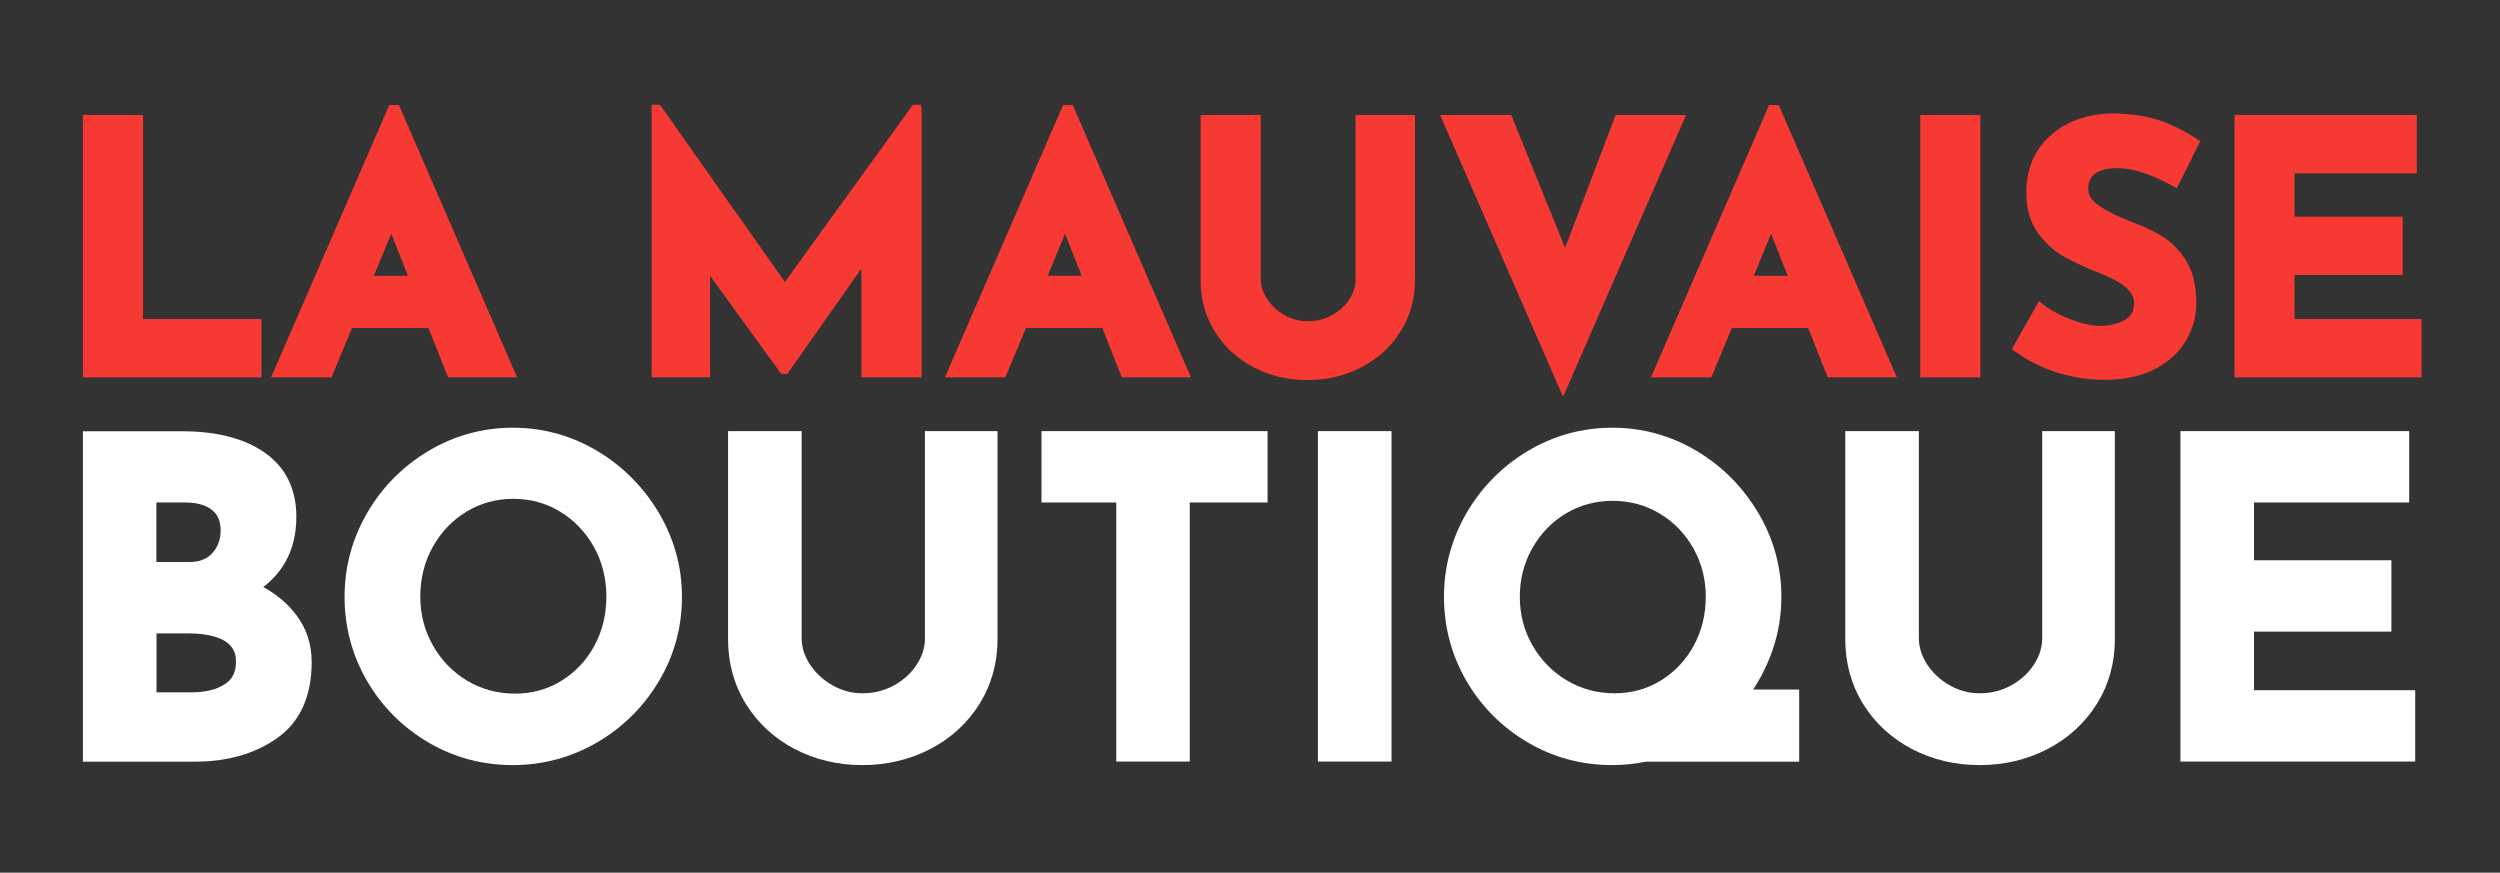 <?xml version="1.0" encoding="utf-8"?>
<!-- Generator: Adobe Illustrator 25.0.1, SVG Export Plug-In . SVG Version: 6.00 Build 0)  -->
<svg version="1.1" id="Calque_1" xmlns="http://www.w3.org/2000/svg" xmlns:xlink="http://www.w3.org/1999/xlink" x="0px" y="0px"
	 viewBox="0 0 212 74" style="enable-background:new 0 0 212 74;" xml:space="preserve">
<rect x="0" y="0" width="212" height="74" fill="#333333" stroke="none"/>
<style type="text/css">
	.st0{fill:#F73934;}
	.st1{fill:#FFFFFF;}
</style>
<g>
	<polygon class="st0" points="22.17,27.05 12.13,27.05 12.13,9.75 7.03,9.75 7.03,32 22.17,32 	"/>
	<path class="st0" d="M36.34,27.82L37.99,32h5.86L33.83,8.91h-0.82L22.99,32h5.12l1.74-4.18H36.34z M33.18,19.82l1.41,3.57H31.7
		L33.18,19.82z"/>
	<polygon class="st0" points="66.3,31.71 66.76,31.71 73.05,22.77 73.05,32 78.15,32 78.15,9.32 78.09,8.88 77.42,8.88 66.56,23.91 
		56.1,9.07 55.94,8.88 55.26,8.88 55.26,32 60.21,32 60.21,23.38 66.11,31.52 	"/>
	<path class="st0" d="M95.13,32h5.86L90.97,8.91h-0.82L80.13,32h5.12L87,27.82h6.48L95.13,32z M90.32,19.82l1.41,3.57h-2.89
		L90.32,19.82z"/>
	<path class="st0" d="M114.96,23.66c0,0.6-0.17,1.15-0.52,1.7c-0.35,0.55-0.85,1.01-1.48,1.36c-0.63,0.35-1.32,0.52-2.08,0.52
		c-0.69,0-1.35-0.18-1.96-0.52c-0.61-0.35-1.11-0.81-1.47-1.37c-0.36-0.55-0.54-1.11-0.54-1.7V9.75h-5.1v14
		c0,1.61,0.41,3.08,1.21,4.37c0.8,1.29,1.91,2.31,3.29,3.03c1.37,0.72,2.91,1.08,4.56,1.08c1.65,0,3.19-0.36,4.57-1.08
		c1.39-0.72,2.51-1.74,3.32-3.03c0.82-1.29,1.23-2.77,1.23-4.37v-14h-5.04V23.66z"/>
	<polygon class="st0" points="142.98,9.75 137.01,9.75 132.72,21.02 128.15,9.75 122.12,9.75 132.55,33.65 	"/>
	<path class="st0" d="M150.84,8.91h-0.82L140,32h5.12l1.74-4.18h6.48l1.65,4.18h5.86L150.84,8.91z M148.72,23.39l1.47-3.57
		l1.41,3.57H148.72z"/>
	<rect x="162.84" y="9.75" class="st0" width="5.1" height="22.25"/>
	<path class="st0" d="M186.25,25.66c0-1.35-0.26-2.49-0.77-3.38c-0.51-0.89-1.16-1.6-1.93-2.11c-0.74-0.49-1.64-0.93-2.67-1.31
		c-1.2-0.45-2.17-0.93-2.88-1.42c-0.62-0.43-0.92-0.89-0.92-1.42c0-0.59,0.19-1.01,0.58-1.29c0.43-0.31,1.07-0.47,1.9-0.47
		c1.29,0,2.85,0.5,4.63,1.48l0.41,0.22l1.98-3.99l-0.33-0.22c-1.03-0.67-2.11-1.2-3.21-1.57c-1.1-0.37-2.49-0.56-4.13-0.56
		c0,0,0,0-0.01,0c-2.11,0.1-3.83,0.76-5.11,1.95c-1.3,1.2-1.96,2.81-1.96,4.77c0,1.35,0.33,2.49,0.97,3.39
		c0.63,0.88,1.38,1.57,2.25,2.05c0.82,0.45,1.86,0.93,3.1,1.42c1.87,0.74,2.82,1.56,2.82,2.46c0,0.7-0.24,1.16-0.76,1.46
		c-0.59,0.34-1.29,0.51-2.1,0.51c-0.7,0-1.51-0.17-2.4-0.5c-0.9-0.33-1.72-0.76-2.41-1.28l-0.4-0.3l-2.3,4.06l0.33,0.23
		c1.12,0.8,2.34,1.4,3.64,1.79c1.29,0.39,2.61,0.58,3.93,0.58c1.59,0,2.99-0.29,4.15-0.87c1.17-0.59,2.08-1.39,2.69-2.4
		C185.94,27.95,186.25,26.84,186.25,25.66z"/>
	<polygon class="st0" points="194.58,27.05 194.58,23.32 203.75,23.32 203.75,18.37 194.58,18.37 194.58,14.7 204.94,14.7 
		204.94,9.75 189.49,9.75 189.49,32 205.35,32 205.35,27.05 	"/>
	<g>
		<path class="st1" d="M22.32,49.78c0.79-0.59,1.43-1.32,1.91-2.18c0.6-1.08,0.9-2.35,0.9-3.77c0-2.35-0.89-4.18-2.66-5.43
			c-1.72-1.22-4.09-1.83-7.04-1.83H7.03v28.02h9.48c2.79,0,5.15-0.68,7.02-2.02c1.92-1.37,2.9-3.53,2.9-6.43
			c0-1.49-0.43-2.83-1.29-3.97C24.43,51.22,23.49,50.42,22.32,49.78z M18.71,44.97c0,0.78-0.23,1.41-0.7,1.93
			c-0.46,0.51-1.1,0.76-1.95,0.76h-2.8v-5.05h2.43c0.97,0,1.74,0.21,2.27,0.62C18.47,43.63,18.71,44.2,18.71,44.97z M13.26,53.71
			h2.62c4.13,0,4.13,1.83,4.13,2.43c0,0.86-0.31,1.48-0.96,1.89c-0.7,0.45-1.64,0.68-2.8,0.68h-2.98V53.71z"/>
		<path class="st1" d="M50.63,38.23c-2.19-1.3-4.59-1.96-7.14-1.96c-2.55,0-4.95,0.66-7.14,1.96c-2.18,1.3-3.94,3.07-5.21,5.26
			c-1.28,2.2-1.92,4.59-1.92,7.12c0,2.58,0.65,4.98,1.92,7.16c1.27,2.17,3.02,3.92,5.19,5.19c2.17,1.28,4.58,1.92,7.16,1.92
			c2.55,0,4.95-0.65,7.14-1.92c2.18-1.27,3.95-3.02,5.24-5.19c1.3-2.17,1.96-4.58,1.96-7.16c0-2.53-0.66-4.92-1.96-7.12
			C54.57,41.3,52.81,39.53,50.63,38.23z M47.61,57.73c-1.18,0.73-2.5,1.09-3.93,1.09c-1.48,0-2.85-0.37-4.07-1.1
			c-1.22-0.73-2.19-1.74-2.9-2.99c-0.71-1.25-1.07-2.64-1.07-4.13c0-1.54,0.35-2.95,1.05-4.21c0.7-1.25,1.65-2.26,2.85-2.99
			c1.19-0.73,2.53-1.1,3.99-1.1c1.46,0,2.8,0.37,3.99,1.1c1.19,0.73,2.15,1.74,2.85,2.99c0.7,1.25,1.05,2.67,1.05,4.21
			c0,1.52-0.34,2.91-1.02,4.16C49.73,56.01,48.79,57,47.61,57.73z"/>
		<path class="st1" d="M78.44,54.11c0,0.77-0.23,1.52-0.69,2.23c-0.46,0.72-1.11,1.32-1.92,1.77c-0.81,0.45-1.72,0.68-2.7,0.68
			c-0.9,0-1.76-0.23-2.54-0.68c-0.79-0.45-1.44-1.05-1.91-1.77c-0.47-0.71-0.7-1.46-0.7-2.23V36.56h-6.24v17.66
			c0,2.02,0.51,3.86,1.52,5.49c1.01,1.62,2.4,2.9,4.13,3.81c1.73,0.9,3.66,1.36,5.74,1.36c2.08,0,4.01-0.46,5.75-1.36
			c1.75-0.9,3.15-2.19,4.17-3.81c1.02-1.63,1.54-3.47,1.54-5.49V36.56h-6.16V54.11z"/>
		<polygon class="st1" points="88.32,42.61 94.66,42.61 94.66,64.58 100.89,64.58 100.89,42.61 107.49,42.61 107.49,36.56 
			88.32,36.56 		"/>
		<rect x="111.76" y="36.56" class="st1" width="6.24" height="28.02"/>
		<path class="st1" d="M150.3,55.16c0.51-1.45,0.76-2.99,0.76-4.55c0-2.53-0.66-4.92-1.96-7.12c-1.3-2.19-3.06-3.96-5.24-5.26
			c-2.19-1.3-4.59-1.96-7.14-1.96s-4.95,0.66-7.14,1.96c-2.18,1.3-3.93,3.07-5.21,5.26c-1.28,2.2-1.92,4.59-1.92,7.12
			c0,2.58,0.65,4.98,1.92,7.16c1.27,2.17,3.02,3.92,5.19,5.19c2.17,1.28,4.58,1.92,7.16,1.92c0.92,0,1.89-0.1,2.88-0.29h12.97v-6.12
			h-3.9C149.35,57.44,149.89,56.33,150.3,55.16z M143.6,46.5c0.7,1.24,1.05,2.63,1.05,4.11c0,1.49-0.34,2.88-1.01,4.12
			c-0.67,1.24-1.61,2.24-2.79,2.97c-1.18,0.73-2.5,1.09-3.93,1.09c-1.48,0-2.85-0.37-4.07-1.1c-1.22-0.73-2.19-1.73-2.9-2.97
			c-0.71-1.24-1.07-2.62-1.07-4.11c0-1.49,0.35-2.87,1.05-4.11c0.7-1.24,1.65-2.23,2.85-2.95c1.19-0.72,2.53-1.08,3.99-1.08
			c1.43,0,2.77,0.36,3.97,1.08C141.94,44.26,142.9,45.26,143.6,46.5z"/>
		<path class="st1" d="M173.18,54.11c0,0.77-0.23,1.52-0.69,2.23c-0.46,0.72-1.11,1.31-1.92,1.77c-0.81,0.45-1.72,0.68-2.7,0.68
			c-0.9,0-1.76-0.23-2.54-0.68c-0.8-0.45-1.44-1.05-1.91-1.77c-0.46-0.71-0.7-1.46-0.7-2.23V36.56h-6.24v17.66
			c0,2.02,0.51,3.86,1.52,5.49c1.01,1.62,2.4,2.9,4.14,3.81c1.73,0.9,3.66,1.36,5.74,1.36c2.08,0,4.01-0.46,5.75-1.36
			c1.75-0.91,3.15-2.19,4.17-3.81c1.02-1.63,1.54-3.47,1.54-5.49V36.56h-6.16V54.11z"/>
		<polygon class="st1" points="191.14,53.56 202.79,53.56 202.79,47.51 191.14,47.51 191.14,42.61 204.3,42.61 204.3,36.56 
			184.9,36.56 184.9,64.58 204.81,64.58 204.81,58.53 191.14,58.53 		"/>
	</g>
</g>
</svg>
